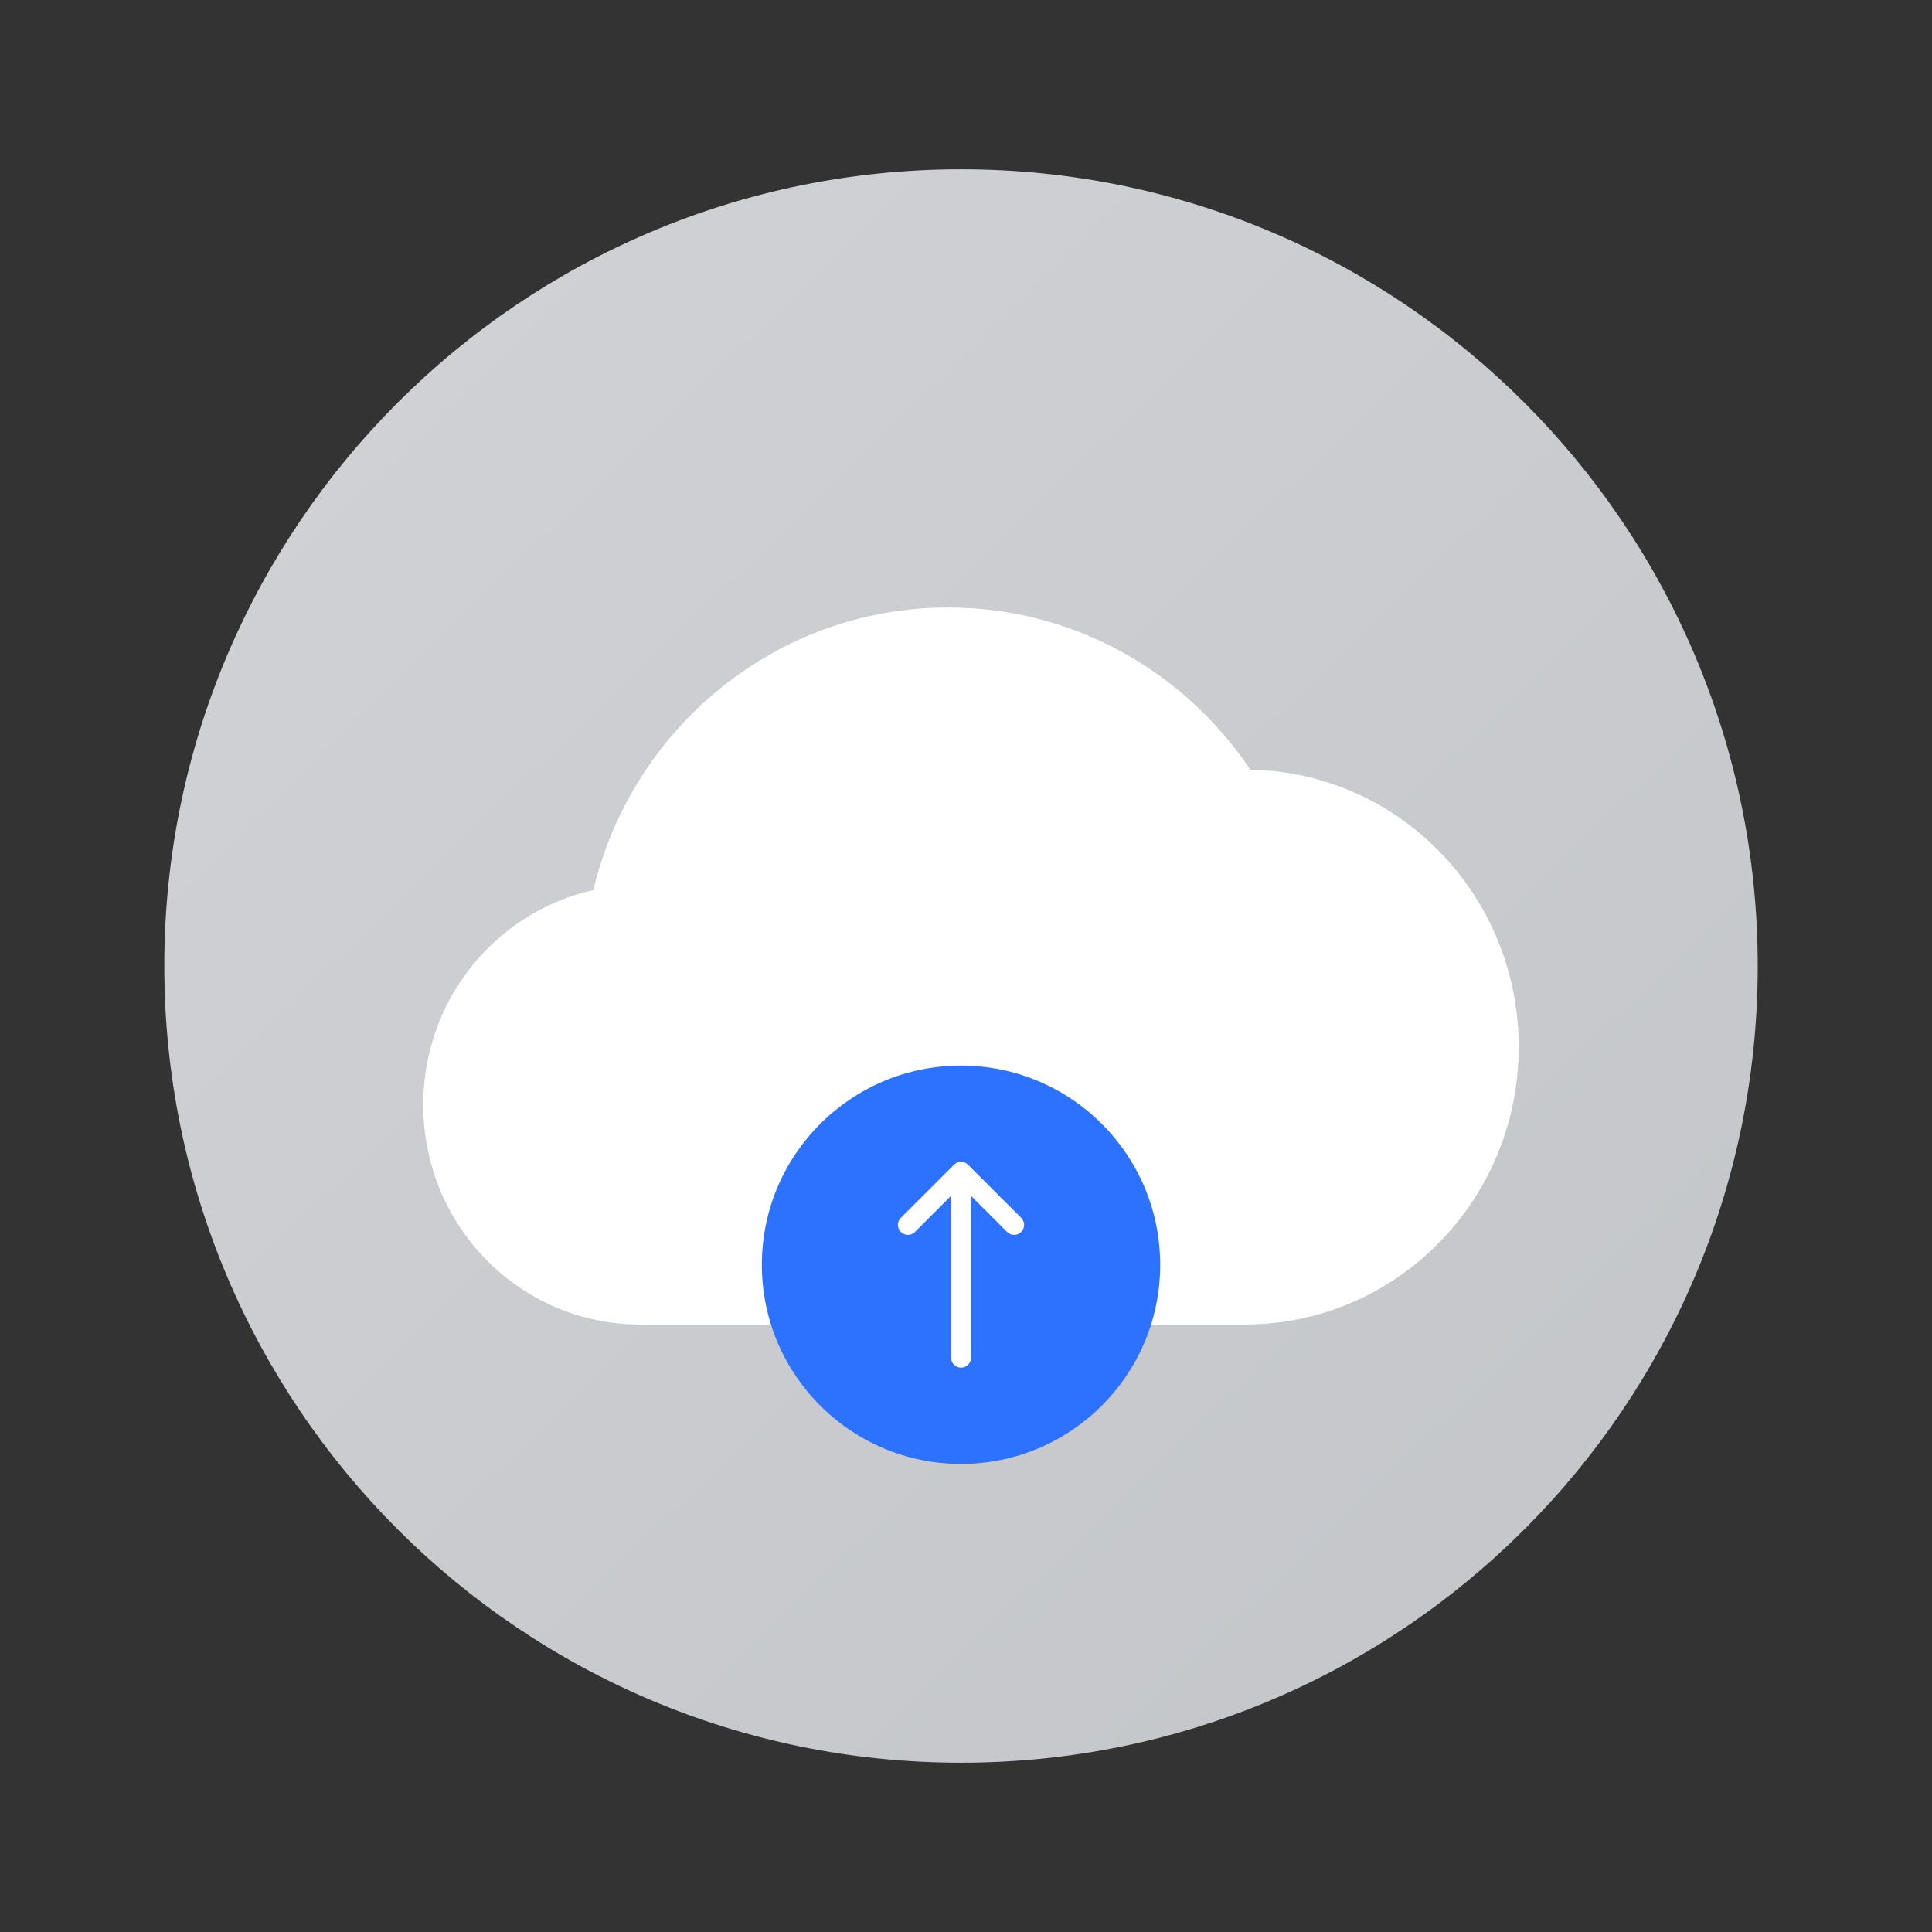 <svg width="97" height="97" viewBox="0 0 97 97" fill="none" xmlns="http://www.w3.org/2000/svg">
<rect x="0" y="0" width="97" height="97" fill="#333333" stroke="none"/>
<path opacity="0.8" d="M48.25 88.5C70.341 88.5 88.25 70.591 88.25 48.5C88.25 26.409 70.341 8.5 48.25 8.5C26.159 8.5 8.25 26.409 8.25 48.5C8.25 70.591 26.159 88.5 48.25 88.5Z" fill="url(#paint0_linear_3413_25138)"/>
<path d="M76.25 52.565C76.25 60.264 70.097 66.5 62.5 66.5C60.438 66.5 34.244 66.5 32.135 66.5C26.12 66.5 21.25 61.565 21.25 55.468C21.25 50.196 24.894 45.783 29.787 44.691C31.734 36.55 38.965 30.5 47.604 30.5C53.918 30.5 59.475 33.728 62.775 38.641C70.246 38.78 76.25 44.958 76.25 52.565Z" fill="white"/>
<circle cx="48.25" cy="63.5" r="10" fill="#2D72FF"/>
<path d="M48.25 68.166L48.25 58.833M48.25 58.833L45.583 61.499M48.25 58.833L50.916 61.499" stroke="white" stroke-linecap="round" stroke-linejoin="round"/>
<defs>
<linearGradient id="paint0_linear_3413_25138" x1="8.235" y1="8.5" x2="84.348" y2="87.108" gradientUnits="userSpaceOnUse">
<stop stop-color="#F9FBFF"/>
<stop offset="1" stop-color="#E7EAEF"/>
</linearGradient>
</defs>
</svg>
